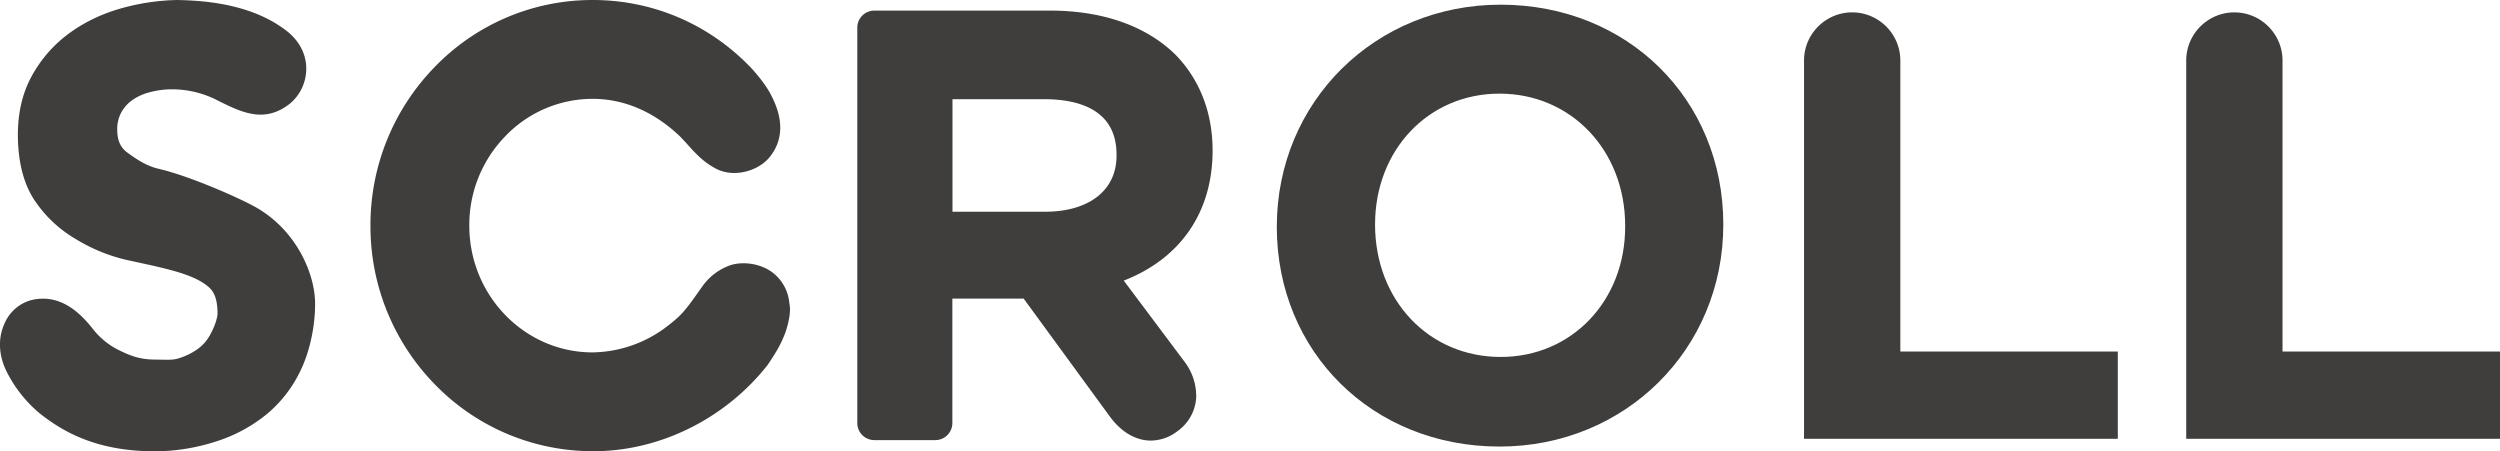 <svg xmlns="http://www.w3.org/2000/svg" viewBox="0 0 42.211 7.62"><g fill="#3F3E3D"><path d="M4.237 3.682c-.243-.141-1.084-.516-1.598-.636-.25-.056-.443-.189-.607-.309-.164-.119-.247-.296-.252-.528a.801.801 0 0 1 .09-.404.817.817 0 0 1 .252-.28c.105-.073.224-.127.355-.161.133-.036.27-.055.412-.057.288-.005.613.074.833.186.435.221.715.362 1.055.094.206-.162.338-.614-.078-.923A2.088 2.088 0 0 0 4.05.346 3.395 3.395 0 0 0 2.996.2a3.5 3.5 0 0 0-.928.142c-.302.089-.57.222-.803.396a2.01 2.01 0 0 0-.561.654c-.141.262-.208.57-.202.925.007.407.094.731.259.97.166.239.37.43.611.571.241.142.501.267.791.33.707.156 1.192.244 1.495.509.159.14.211.334.216.586.002.156-.091.363-.16.483a.907.907 0 0 1-.277.301c-.115.08-.243.141-.384.182-.142.041-.29.02-.433.022-.271.005-.473-.066-.718-.188a1.478 1.478 0 0 1-.473-.383c-.224-.289-.496-.53-.865-.436-.256.066-.505.461-.269.928.12.237.312.481.491.623.416.331.949.604 1.831.604.336 0 .655-.057.957-.152.302-.096.566-.236.793-.421a1.96 1.96 0 0 0 .536-.693c.131-.277.223-.676.217-1.045-.007-.406-.272-1.07-.883-1.426z"/><path d="M2.617 7.62c-1.012 0-1.577-.347-1.956-.648a2.207 2.207 0 0 1-.545-.69c-.14-.276-.154-.567-.041-.817a.69.69 0 0 1 .438-.394c.508-.132.857.227 1.074.507a1.271 1.271 0 0 0 .403.325c.22.11.376.167.626.168l.124.002c.093.002.183.004.257-.017.12-.034.229-.086.326-.153a.701.701 0 0 0 .217-.236c.08-.139.134-.296.133-.381-.003-.22-.048-.35-.148-.438-.238-.209-.656-.3-1.234-.426l-.17-.037a2.89 2.89 0 0 1-.849-.353 2.112 2.112 0 0 1-.675-.63C.409 3.131.31 2.768.302 2.322c-.006-.39.07-.733.226-1.023.153-.284.361-.527.616-.719.253-.19.544-.334.867-.429A3.75 3.75 0 0 1 2.992 0c.392.008.755.046 1.116.155.273.083.505.197.71.35.224.166.35.395.353.643a.77.77 0 0 1-.271.598c-.44.348-.824.152-1.269-.072a1.685 1.685 0 0 0-.739-.166 1.431 1.431 0 0 0-.362.049.89.89 0 0 0-.293.131.62.62 0 0 0-.191.213.599.599 0 0 0-.066.305c.003.17.057.288.169.369.156.114.325.229.534.276.532.125 1.386.503 1.655.659.662.385.973 1.096.982 1.594.006.378-.084.812-.237 1.135-.141.301-.34.558-.589.762a2.585 2.585 0 0 1-.859.457 3.376 3.376 0 0 1-1.018.162zM.722 5.444a.445.445 0 0 0-.108.014c-.05.013-.126.065-.174.172-.036.08-.08.247.034.473.105.209.281.432.436.556.328.261.819.561 1.707.561.296 0 .598-.048.896-.143.277-.088.521-.217.728-.386.203-.166.364-.376.48-.623.126-.266.205-.641.199-.956-.006-.325-.22-.928-.784-1.257-.217-.126-1.046-.499-1.543-.613-.283-.064-.5-.211-.68-.344-.212-.154-.327-.391-.333-.685-.003-.19.036-.36.115-.504a1.02 1.02 0 0 1 .313-.349c.124-.087.265-.15.419-.19.146-.039.301-.061.458-.062.325.007.666.075.928.208.447.227.613.295.84.114a.36.36 0 0 0 .119-.277c-.003-.124-.067-.234-.192-.328a1.885 1.885 0 0 0-.588-.287A2.89 2.89 0 0 0 3 .4a3.326 3.326 0 0 0-.876.134 2.322 2.322 0 0 0-.739.365 1.8 1.8 0 0 0-.504.589 1.67 1.67 0 0 0-.179.827c.007.365.082.654.224.859.148.214.332.387.548.513.272.16.505.258.733.308l.169.037c.636.138 1.096.238 1.413.515.247.217.28.522.284.732.003.236-.142.509-.187.587a1.1 1.1 0 0 1-.335.366 1.511 1.511 0 0 1-.442.209 1.205 1.205 0 0 1-.379.032l-.107-.001c-.31.005-.551-.08-.811-.21a1.22 1.22 0 0 1-.127-.074 1.644 1.644 0 0 1-.414-.365C1.07 5.563.9 5.444.722 5.444z"/></g><g fill="#3F3E3D"><path d="M25.338.279c-2.097 0-3.579 1.609-3.579 3.53v.02c0 1.921 1.463 3.511 3.559 3.511 2.097 0 3.579-1.609 3.579-3.53v-.02c0-1.922-1.462-3.511-3.559-3.511zm2.302 3.55c0 1.326-.946 2.398-2.302 2.398-1.355 0-2.321-1.092-2.321-2.418V3.79c0-1.326.946-2.409 2.301-2.409 1.355 0 2.321 1.102 2.321 2.429v.019z"/><path d="M25.318 7.54c-2.143 0-3.76-1.596-3.76-3.711 0-2.111 1.66-3.75 3.779-3.75 2.143 0 3.76 1.596 3.76 3.711.001 2.111-1.66 3.75-3.779 3.75zm.02-7.061c-1.926 0-3.379 1.432-3.379 3.33 0 1.907 1.444 3.33 3.359 3.33 1.926 0 3.379-1.432 3.379-3.33 0-1.907-1.444-3.33-3.359-3.33zm0 5.949c-1.414 0-2.521-1.15-2.521-2.618 0-1.507 1.076-2.629 2.501-2.629 1.414 0 2.521 1.155 2.521 2.629v.02c.001 1.481-1.075 2.598-2.501 2.598zm-.02-4.847c-1.198 0-2.101.949-2.101 2.209 0 1.284.912 2.237 2.121 2.237 1.198 0 2.102-.945 2.102-2.198V3.81c-.001-1.271-.912-2.229-2.122-2.229z"/></g><g fill="#3F3E3D"><path d="M12.934 4.768a.626.626 0 0 0-.561-.093.785.785 0 0 0-.36.287c-.061.083-.184.27-.319.427-.106.123-.232.22-.281.257a2.298 2.298 0 0 1-1.32.501l-.079.003c-1.258.005-2.285-1.041-2.291-2.331-.005-1.291 1.014-2.345 2.273-2.349.635-.003 1.194.277 1.626.692.08.078.208.23.283.302.099.094.185.164.293.215.229.107.513-.001.631-.14.215-.252.168-.542.005-.857a2.048 2.048 0 0 0-.298-.4A3.498 3.498 0 0 0 9.991.2C8.033.208 6.446 1.834 6.455 3.824c.008 1.99 1.607 3.603 3.565 3.595h.011l.016-.001c.047 0 .093-.003.139-.005 1.06-.052 2.021-.614 2.616-1.372.017-.022.12-.179.155-.244.053-.097.102-.198.122-.262.053-.171.072-.292.052-.393a.539.539 0 0 0-.197-.374z"/><path d="M10.028 7.618a3.71 3.71 0 0 1-2.664-1.106 3.815 3.815 0 0 1-1.109-2.687 3.819 3.819 0 0 1 1.087-2.696A3.698 3.698 0 0 1 9.99 0h.015c1.017 0 1.966.405 2.674 1.143.054.058.23.253.332.446.083.161.337.649-.03 1.08-.175.204-.557.335-.868.191a1.288 1.288 0 0 1-.346-.252c-.041-.038-.097-.1-.153-.162a4.262 4.262 0 0 0-.131-.141c-.302-.29-.803-.636-1.477-.636h-.009a2.04 2.04 0 0 0-1.467.633 2.147 2.147 0 0 0-.606 1.516c.004 1.178.938 2.132 2.082 2.132h.008l.072-.003a2.112 2.112 0 0 0 1.206-.459c.045-.035.16-.123.251-.229.097-.112.187-.241.25-.332l.059-.082a.975.975 0 0 1 .442-.353c.2-.084.54-.061.765.121a.731.731 0 0 1 .269.507c.024.114.008.257-.06.474a1.96 1.96 0 0 1-.137.3 4.285 4.285 0 0 1-.171.269c-.673.857-1.706 1.399-2.766 1.451-.081.003-.119.006-.166.004zM10.005.4h-.013a3.297 3.297 0 0 0-2.363 1.008 3.417 3.417 0 0 0-.974 2.415c.003.91.356 1.765.993 2.407a3.3 3.3 0 0 0 2.357.988h.013l.124-.004a3.417 3.417 0 0 0 2.502-1.297c.016-.023.105-.159.137-.217a1.38 1.38 0 0 0 .106-.225c.043-.143.059-.235.047-.294-.015-.123-.054-.2-.126-.259a.445.445 0 0 0-.358-.063c-.072.031-.164.07-.276.222l-.053.075c-.07.1-.169.24-.275.363-.118.137-.257.243-.309.283a2.508 2.508 0 0 1-1.437.544l-.085.003h-.01c-1.363 0-2.476-1.133-2.482-2.53a2.56 2.56 0 0 1 .719-1.796 2.435 2.435 0 0 1 1.753-.753h.011c.639 0 1.245.259 1.754.748.042.042.097.102.15.16.048.054.096.107.132.141a.953.953 0 0 0 .24.18c.136.062.327-.012.394-.089.095-.111.167-.274-.021-.636a1.802 1.802 0 0 0-.267-.355A3.272 3.272 0 0 0 10.005.4z"/></g><g fill="#3F3E3D"><path d="M31.885 2.315V1.023a.612.612 0 1 0-1.226 0V7.21h4.898V6.136h-3.672V2.315z"/><path d="M35.758 7.409H30.46V1.022c0-.448.365-.813.813-.813s.813.365.813.813v4.913h3.672v1.474zm-4.898-.4h4.497v-.673h-3.672V1.022a.413.413 0 0 0-.825 0v5.987z"/></g><g fill="#3F3E3D"><path d="M38.339 2.315V1.023a.612.612 0 1 0-1.226 0V7.21h4.898V6.136h-3.672V2.315z"/><path d="M42.211 7.409h-5.298V1.022c0-.448.365-.813.813-.813s.813.365.813.813v4.913h3.672v1.474zm-4.898-.4h4.497v-.673h-3.672V1.022a.413.413 0 0 0-.826 0v5.987z"/></g><g fill="#3F3E3D"><path d="M17.73.379h-2.967a.087.087 0 0 0-.087.087v6.678c0 .048.039.087.087.087h1.03a.087.087 0 0 0 .087-.087V4.841h1.505l1.01 1.383.225.308v-.001l.281.385c.228.31.544.435.855.208.311-.228.304-.595.076-.905l-.595-.792-.588-.79c.95-.274 1.625-.949 1.625-2.075v-.02c0-.597-.206-1.106-.568-1.477-.439-.432-1.114-.686-1.976-.686zm1.321 2.25c0 .695-.548 1.146-1.409 1.146H15.88v-2.3h1.751c.891 0 1.419.4 1.419 1.135v.019z"/><path d="M19.431 7.439c-.249 0-.496-.139-.691-.405l-1.456-1.992H16.08v2.102a.288.288 0 0 1-.288.287h-1.03a.288.288 0 0 1-.287-.287V.466c0-.158.129-.287.287-.287h2.967c.888 0 1.62.257 2.117.743.412.422.628.98.628 1.62 0 1.042-.543 1.823-1.5 2.196l1.019 1.36a.959.959 0 0 1 .204.614.749.749 0 0 1-.322.572.738.738 0 0 1-.444.155zM15.68 4.642h1.807l1.576 2.156c.127.175.331.343.576.165a.353.353 0 0 0 .159-.271.571.571 0 0 0-.125-.354l-1.355-1.812.277-.08c.955-.275 1.48-.944 1.48-1.883 0-.553-.176-1.015-.511-1.357-.417-.408-1.053-.625-1.834-.625h-2.854V7.03h.804V4.642zm1.962-.666H15.68v-2.7h1.952c1.014 0 1.62.499 1.62 1.335v.02c0 .804-.647 1.345-1.61 1.345zm-1.561-.401h1.562c.746 0 1.209-.362 1.209-.945v-.02c0-.772-.663-.935-1.219-.935h-1.551v1.9z"/></g></svg>